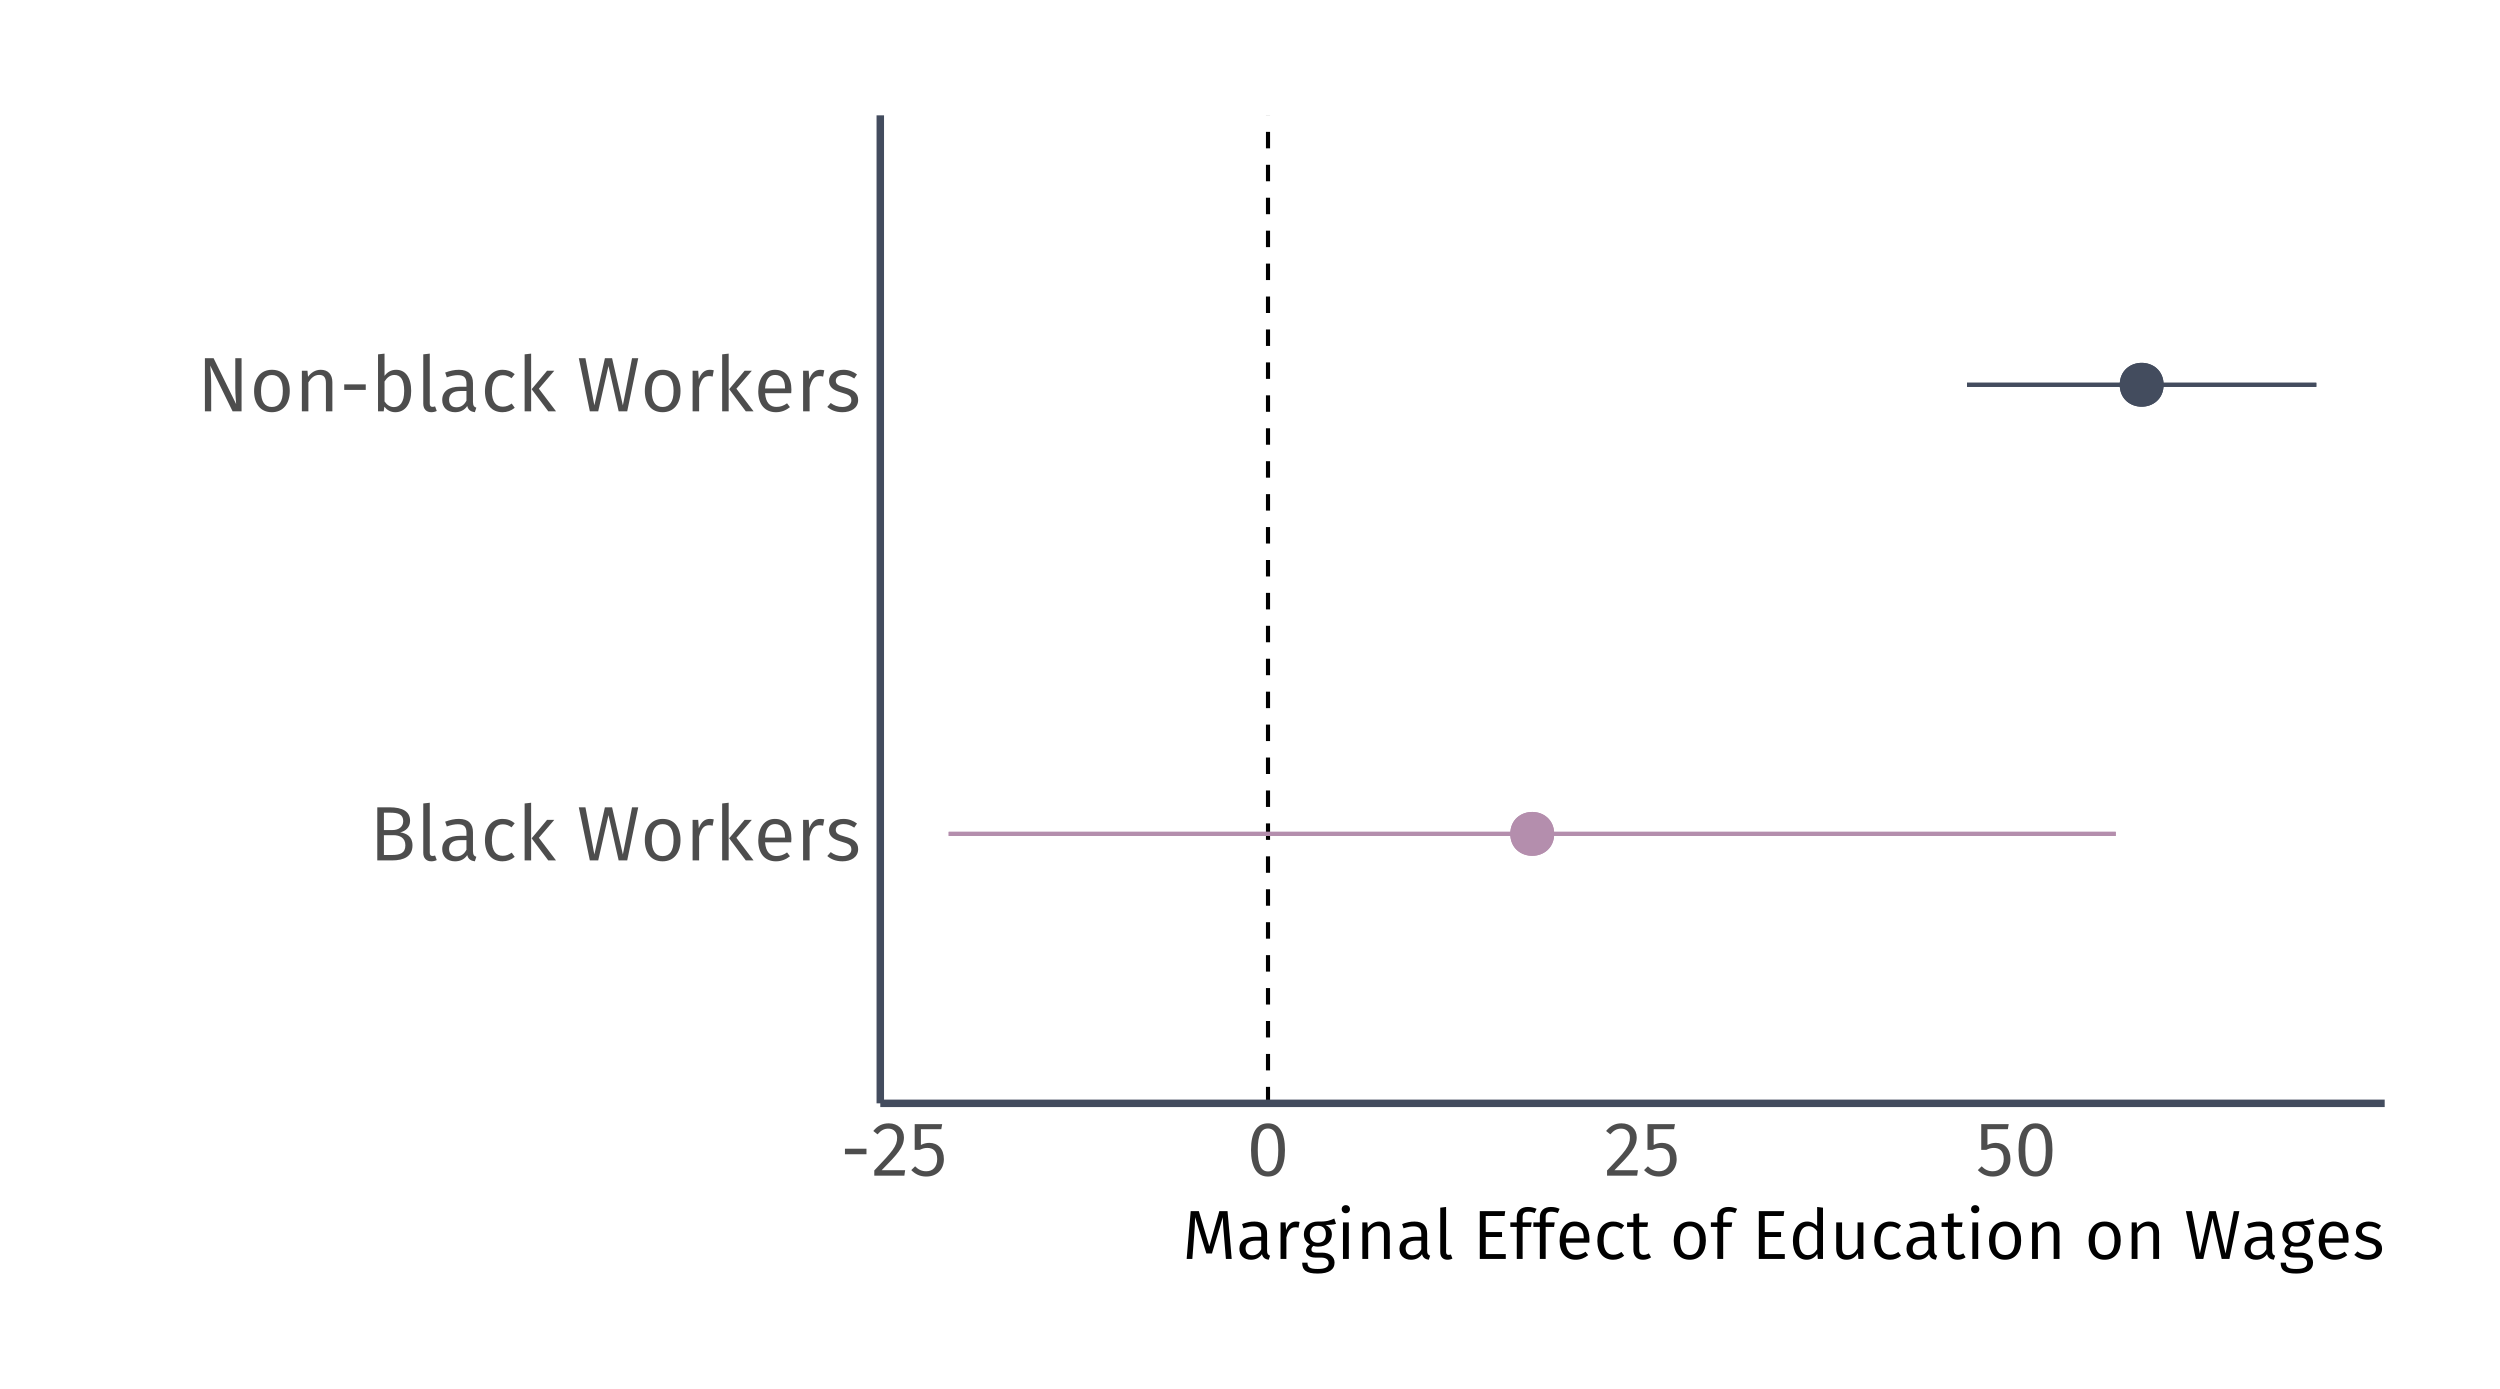 <?xml version="1.0" encoding="UTF-8"?>
<svg xmlns="http://www.w3.org/2000/svg" xmlns:xlink="http://www.w3.org/1999/xlink" width="648" height="360" viewBox="0 0 648 360">
<defs>
<g>
<g id="glyph-0-0">
<path d="M 8 -7.281 C 9.359 -7.562 10.562 -8.578 10.562 -10.297 C 10.562 -12.688 8.594 -13.766 5.266 -13.766 L 2.062 -13.766 L 2.062 0 L 5.844 0 C 9 0 11.188 -1.047 11.188 -3.906 C 11.188 -6.234 9.625 -7.016 8 -7.281 Z M 5.438 -12.375 C 7.547 -12.375 8.781 -11.906 8.781 -10.188 C 8.781 -8.688 7.594 -7.875 6.016 -7.875 L 3.781 -7.875 L 3.781 -12.375 Z M 5.844 -1.406 L 3.781 -1.406 L 3.781 -6.547 L 6.203 -6.547 C 7.906 -6.547 9.344 -5.859 9.344 -3.906 C 9.344 -1.875 7.906 -1.406 5.844 -1.406 Z M 5.844 -1.406 "/>
</g>
<g id="glyph-0-1">
<path d="M 3.953 0.234 C 4.484 0.234 4.984 0.094 5.359 -0.094 L 4.922 -1.281 C 4.719 -1.203 4.5 -1.156 4.234 -1.156 C 3.734 -1.156 3.547 -1.453 3.547 -2.047 L 3.547 -14.953 L 1.859 -14.766 L 1.859 -2 C 1.859 -0.547 2.688 0.234 3.953 0.234 Z M 3.953 0.234 "/>
</g>
<g id="glyph-0-2">
<path d="M 8.922 -2.422 L 8.922 -7.297 C 8.922 -9.484 7.781 -10.766 5.281 -10.766 C 4.125 -10.766 2.984 -10.516 1.719 -10.047 L 2.141 -8.797 C 3.219 -9.188 4.188 -9.375 4.984 -9.375 C 6.5 -9.375 7.234 -8.781 7.234 -7.219 L 7.234 -6.375 L 5.516 -6.375 C 2.641 -6.375 0.953 -5.188 0.953 -2.938 C 0.953 -1.062 2.203 0.234 4.281 0.234 C 5.578 0.234 6.703 -0.266 7.438 -1.375 C 7.719 -0.312 8.375 0.094 9.406 0.234 L 9.797 -0.938 C 9.234 -1.141 8.922 -1.438 8.922 -2.422 Z M 4.656 -1.047 C 3.406 -1.047 2.734 -1.734 2.734 -3.016 C 2.734 -4.516 3.781 -5.266 5.734 -5.266 L 7.234 -5.266 L 7.234 -2.766 C 6.641 -1.625 5.797 -1.047 4.656 -1.047 Z M 4.656 -1.047 "/>
</g>
<g id="glyph-0-3">
<path d="M 5.734 -10.766 C 2.922 -10.766 1.188 -8.547 1.188 -5.188 C 1.188 -1.781 2.938 0.234 5.734 0.234 C 6.938 0.234 8 -0.156 8.906 -0.922 L 8.125 -2.016 C 7.344 -1.484 6.703 -1.203 5.797 -1.203 C 4.078 -1.203 2.984 -2.406 2.984 -5.203 C 2.984 -8.016 4.078 -9.359 5.797 -9.359 C 6.703 -9.359 7.375 -9.094 8.078 -8.578 L 8.906 -9.641 C 7.938 -10.438 6.953 -10.766 5.734 -10.766 Z M 5.734 -10.766 "/>
</g>
<g id="glyph-0-4">
<path d="M 3.641 -14.953 L 1.953 -14.766 L 1.953 0 L 3.641 0 Z M 9.641 -10.516 L 7.766 -10.516 L 3.766 -5.734 L 8.078 0 L 10.094 0 L 5.641 -5.859 Z M 9.641 -10.516 "/>
</g>
<g id="glyph-0-5">
</g>
<g id="glyph-0-6">
<path d="M 15.922 -13.766 L 14.312 -13.766 L 11.938 -1.547 L 9.141 -13.766 L 7.281 -13.766 L 4.547 -1.547 L 2.234 -13.766 L 0.516 -13.766 L 3.375 0 L 5.547 0 L 8.203 -11.734 L 10.844 0 L 13.062 0 Z M 15.922 -13.766 "/>
</g>
<g id="glyph-0-7">
<path d="M 5.812 -10.766 C 2.875 -10.766 1.188 -8.547 1.188 -5.234 C 1.188 -1.906 2.859 0.234 5.797 0.234 C 8.734 0.234 10.438 -1.984 10.438 -5.281 C 10.438 -8.641 8.781 -10.766 5.812 -10.766 Z M 5.812 -9.406 C 7.641 -9.406 8.641 -8.062 8.641 -5.281 C 8.641 -2.453 7.625 -1.125 5.797 -1.125 C 3.984 -1.125 2.984 -2.453 2.984 -5.234 C 2.984 -8.062 4.016 -9.406 5.812 -9.406 Z M 5.812 -9.406 "/>
</g>
<g id="glyph-0-8">
<path d="M 6.406 -10.766 C 5.094 -10.766 4.125 -9.938 3.562 -8.312 L 3.406 -10.516 L 1.953 -10.516 L 1.953 0 L 3.641 0 L 3.641 -6.156 C 4.125 -8.188 4.875 -9.125 6.219 -9.125 C 6.594 -9.125 6.812 -9.078 7.141 -9 L 7.438 -10.641 C 7.141 -10.719 6.766 -10.766 6.406 -10.766 Z M 6.406 -10.766 "/>
</g>
<g id="glyph-0-9">
<path d="M 9.781 -5.594 C 9.781 -8.781 8.312 -10.766 5.5 -10.766 C 2.812 -10.766 1.188 -8.453 1.188 -5.156 C 1.188 -1.812 2.875 0.234 5.781 0.234 C 7.219 0.234 8.375 -0.266 9.406 -1.078 L 8.656 -2.078 C 7.734 -1.438 6.953 -1.141 5.906 -1.141 C 4.297 -1.141 3.141 -2.141 2.953 -4.688 L 9.734 -4.688 C 9.766 -4.906 9.781 -5.234 9.781 -5.594 Z M 8.125 -5.922 L 2.953 -5.922 C 3.094 -8.375 4.078 -9.422 5.547 -9.422 C 7.281 -9.422 8.125 -8.203 8.125 -6.078 Z M 8.125 -5.922 "/>
</g>
<g id="glyph-0-10">
<path d="M 4.734 -10.766 C 2.594 -10.766 1.016 -9.562 1.016 -7.906 C 1.016 -6.422 1.922 -5.484 4.188 -4.875 C 6.266 -4.312 6.797 -3.922 6.797 -2.812 C 6.797 -1.766 5.859 -1.125 4.453 -1.125 C 3.281 -1.125 2.312 -1.516 1.453 -2.156 L 0.562 -1.141 C 1.484 -0.344 2.719 0.234 4.5 0.234 C 6.625 0.234 8.562 -0.781 8.562 -2.922 C 8.562 -4.766 7.312 -5.594 5.094 -6.188 C 3.359 -6.641 2.766 -7.047 2.766 -7.938 C 2.766 -8.844 3.562 -9.422 4.797 -9.422 C 5.797 -9.422 6.594 -9.125 7.547 -8.5 L 8.266 -9.562 C 7.266 -10.312 6.188 -10.766 4.734 -10.766 Z M 4.734 -10.766 "/>
</g>
<g id="glyph-0-11">
<path d="M 11.562 -13.766 L 9.938 -13.766 L 9.938 -6.062 C 9.938 -4.359 10.125 -2.266 10.156 -1.875 L 4.312 -13.766 L 2.062 -13.766 L 2.062 0 L 3.688 0 L 3.688 -6.641 C 3.688 -9.188 3.547 -10.766 3.438 -11.859 L 9.234 0 L 11.562 0 Z M 11.562 -13.766 "/>
</g>
<g id="glyph-0-12">
<path d="M 6.844 -10.766 C 5.422 -10.766 4.312 -10.016 3.547 -8.938 L 3.406 -10.516 L 1.953 -10.516 L 1.953 0 L 3.641 0 L 3.641 -7.5 C 4.359 -8.656 5.203 -9.438 6.438 -9.438 C 7.516 -9.438 8.188 -8.922 8.188 -7.297 L 8.188 0 L 9.859 0 L 9.859 -7.547 C 9.859 -9.547 8.766 -10.766 6.844 -10.766 Z M 6.844 -10.766 "/>
</g>
<g id="glyph-0-13">
<path d="M 1.234 -5.547 L 6.812 -5.547 L 6.812 -6.984 L 1.234 -6.984 Z M 1.234 -5.547 "/>
</g>
<g id="glyph-0-14">
<path d="M 6.656 -10.766 C 5.359 -10.766 4.359 -10.156 3.641 -9.188 L 3.641 -14.953 L 1.953 -14.766 L 1.953 0 L 3.422 0 L 3.594 -1.188 C 4.312 -0.312 5.234 0.234 6.438 0.234 C 9 0.234 10.547 -1.953 10.547 -5.281 C 10.547 -8.781 9.047 -10.766 6.656 -10.766 Z M 6.062 -1.094 C 5.062 -1.094 4.203 -1.703 3.641 -2.562 L 3.641 -7.734 C 4.203 -8.625 5 -9.422 6.203 -9.422 C 7.734 -9.422 8.734 -8.297 8.734 -5.281 C 8.734 -2.359 7.656 -1.094 6.062 -1.094 Z M 6.062 -1.094 "/>
</g>
<g id="glyph-0-15">
<path d="M 4.547 -13.562 C 2.875 -13.562 1.625 -12.906 0.547 -11.578 L 1.641 -10.703 C 2.516 -11.703 3.297 -12.188 4.453 -12.188 C 5.797 -12.188 6.719 -11.312 6.719 -9.859 C 6.719 -7.641 5.562 -6.344 0.797 -1.344 L 0.797 0 L 8.594 0 L 8.797 -1.422 L 2.719 -1.422 C 6.906 -5.656 8.484 -7.406 8.484 -9.938 C 8.484 -12 6.953 -13.562 4.547 -13.562 Z M 4.547 -13.562 "/>
</g>
<g id="glyph-0-16">
<path d="M 8.578 -13.359 L 1.453 -13.359 L 1.453 -6.688 L 2.781 -6.688 C 3.438 -7.016 3.984 -7.188 4.734 -7.188 C 6.188 -7.188 7.281 -6.422 7.281 -4.312 C 7.281 -2.297 6.188 -1.141 4.453 -1.141 C 3.266 -1.141 2.406 -1.562 1.562 -2.422 L 0.562 -1.438 C 1.578 -0.406 2.781 0.234 4.453 0.234 C 7.219 0.234 9.016 -1.625 9.016 -4.281 C 9.016 -6.922 7.5 -8.5 5.234 -8.5 C 4.484 -8.5 3.766 -8.312 3.062 -7.953 L 3.062 -12.047 L 8.344 -12.047 Z M 8.578 -13.359 "/>
</g>
<g id="glyph-0-17">
<path d="M 5.562 -13.562 C 2.625 -13.562 1.156 -11.141 1.156 -6.688 C 1.156 -2.219 2.625 0.234 5.562 0.234 C 8.5 0.234 9.953 -2.219 9.953 -6.656 C 9.953 -11.125 8.5 -13.562 5.562 -13.562 Z M 5.562 -12.219 C 7.281 -12.219 8.219 -10.641 8.219 -6.656 C 8.219 -2.703 7.281 -1.094 5.562 -1.094 C 3.812 -1.094 2.906 -2.703 2.906 -6.688 C 2.906 -10.641 3.812 -12.219 5.562 -12.219 Z M 5.562 -12.219 "/>
</g>
<g id="glyph-1-0">
<path d="M 11.75 -12.391 L 9.625 -12.391 L 7.031 -3.219 L 4.312 -12.391 L 2.203 -12.391 L 1.156 0 L 2.625 0 L 3.062 -5.578 C 3.219 -7.422 3.328 -9.406 3.344 -10.812 L 6.266 -1.422 L 7.719 -1.422 L 10.516 -10.797 C 10.531 -9.75 10.672 -7.625 10.859 -5.672 L 11.328 0 L 12.828 0 Z M 11.75 -12.391 "/>
</g>
<g id="glyph-1-1">
<path d="M 8.031 -2.172 L 8.031 -6.562 C 8.031 -8.531 7 -9.688 4.75 -9.688 C 3.703 -9.688 2.688 -9.469 1.547 -9.031 L 1.922 -7.922 C 2.891 -8.266 3.766 -8.438 4.484 -8.438 C 5.844 -8.438 6.516 -7.906 6.516 -6.5 L 6.516 -5.734 L 4.969 -5.734 C 2.375 -5.734 0.859 -4.656 0.859 -2.641 C 0.859 -0.953 1.984 0.219 3.859 0.219 C 5.016 0.219 6.031 -0.234 6.703 -1.234 C 6.953 -0.281 7.547 0.094 8.453 0.219 L 8.812 -0.844 C 8.312 -1.031 8.031 -1.297 8.031 -2.172 Z M 4.188 -0.938 C 3.062 -0.938 2.469 -1.562 2.469 -2.719 C 2.469 -4.062 3.406 -4.734 5.172 -4.734 L 6.516 -4.734 L 6.516 -2.484 C 5.969 -1.453 5.219 -0.938 4.188 -0.938 Z M 4.188 -0.938 "/>
</g>
<g id="glyph-1-2">
<path d="M 5.766 -9.688 C 4.594 -9.688 3.703 -8.953 3.203 -7.484 L 3.062 -9.469 L 1.766 -9.469 L 1.766 0 L 3.281 0 L 3.281 -5.547 C 3.703 -7.359 4.391 -8.203 5.594 -8.203 C 5.938 -8.203 6.141 -8.172 6.422 -8.094 L 6.703 -9.578 C 6.422 -9.641 6.078 -9.688 5.766 -9.688 Z M 5.766 -9.688 "/>
</g>
<g id="glyph-1-3">
<path d="M 8.797 -10.469 C 7.734 -9.984 6.906 -9.625 4.516 -9.688 C 2.438 -9.688 0.922 -8.328 0.922 -6.406 C 0.922 -5.172 1.422 -4.344 2.5 -3.766 C 1.844 -3.328 1.469 -2.734 1.469 -2.109 C 1.469 -1.172 2.234 -0.344 3.891 -0.344 L 5.375 -0.344 C 6.609 -0.344 7.344 0.125 7.344 1.062 C 7.344 2.047 6.609 2.609 4.516 2.609 C 2.391 2.609 1.859 2.109 1.859 0.969 L 0.484 0.969 C 0.484 2.875 1.469 3.797 4.516 3.797 C 7.422 3.797 8.875 2.766 8.875 0.953 C 8.875 -0.516 7.609 -1.625 5.688 -1.625 L 4.172 -1.625 C 3.172 -1.625 2.875 -1.984 2.875 -2.438 C 2.875 -2.812 3.078 -3.156 3.406 -3.359 C 3.781 -3.234 4.172 -3.188 4.609 -3.188 C 6.844 -3.188 8.172 -4.516 8.172 -6.375 C 8.172 -7.531 7.609 -8.312 6.516 -8.797 C 7.609 -8.812 8.5 -8.859 9.25 -9.094 Z M 4.516 -8.594 C 5.922 -8.594 6.625 -7.812 6.625 -6.406 C 6.625 -5 5.906 -4.188 4.547 -4.188 C 3.219 -4.188 2.469 -5.078 2.469 -6.406 C 2.469 -7.672 3.172 -8.594 4.516 -8.594 Z M 4.516 -8.594 "/>
</g>
<g id="glyph-1-4">
<path d="M 2.5 -13.938 C 1.875 -13.938 1.438 -13.484 1.438 -12.891 C 1.438 -12.297 1.875 -11.844 2.5 -11.844 C 3.156 -11.844 3.578 -12.297 3.578 -12.891 C 3.578 -13.484 3.156 -13.938 2.5 -13.938 Z M 3.281 -9.469 L 1.766 -9.469 L 1.766 0 L 3.281 0 Z M 3.281 -9.469 "/>
</g>
<g id="glyph-1-5">
<path d="M 6.156 -9.688 C 4.875 -9.688 3.891 -9.016 3.188 -8.047 L 3.062 -9.469 L 1.766 -9.469 L 1.766 0 L 3.281 0 L 3.281 -6.75 C 3.922 -7.797 4.688 -8.5 5.797 -8.5 C 6.766 -8.5 7.359 -8.031 7.359 -6.562 L 7.359 0 L 8.875 0 L 8.875 -6.781 C 8.875 -8.594 7.891 -9.688 6.156 -9.688 Z M 6.156 -9.688 "/>
</g>
<g id="glyph-1-6">
<path d="M 3.562 0.219 C 4.031 0.219 4.484 0.094 4.828 -0.094 L 4.422 -1.156 C 4.25 -1.078 4.047 -1.047 3.812 -1.047 C 3.359 -1.047 3.188 -1.312 3.188 -1.844 L 3.188 -13.469 L 1.672 -13.281 L 1.672 -1.797 C 1.672 -0.484 2.406 0.219 3.562 0.219 Z M 3.562 0.219 "/>
</g>
<g id="glyph-1-7">
</g>
<g id="glyph-1-8">
<path d="M 8.453 -12.391 L 1.859 -12.391 L 1.859 0 L 8.594 0 L 8.594 -1.266 L 3.406 -1.266 L 3.406 -5.688 L 7.625 -5.688 L 7.625 -6.953 L 3.406 -6.953 L 3.406 -11.125 L 8.281 -11.125 Z M 8.453 -12.391 "/>
</g>
<g id="glyph-1-9">
<path d="M 4.875 -12.234 C 5.375 -12.234 5.938 -12.156 6.547 -11.875 L 7.031 -12.984 C 6.297 -13.297 5.672 -13.469 4.781 -13.469 C 2.938 -13.469 1.906 -12.391 1.906 -10.812 L 1.906 -9.469 L 0.234 -9.469 L 0.234 -8.297 L 1.906 -8.297 L 1.906 0 L 3.422 0 L 3.422 -8.297 L 5.594 -8.297 L 5.766 -9.469 L 3.422 -9.469 L 3.422 -10.828 C 3.422 -11.797 3.812 -12.234 4.875 -12.234 Z M 4.875 -12.234 "/>
</g>
<g id="glyph-1-10">
<path d="M 8.797 -5.047 C 8.797 -7.906 7.484 -9.688 4.953 -9.688 C 2.531 -9.688 1.062 -7.609 1.062 -4.641 C 1.062 -1.641 2.594 0.219 5.203 0.219 C 6.5 0.219 7.547 -0.234 8.453 -0.969 L 7.797 -1.875 C 6.969 -1.297 6.266 -1.031 5.312 -1.031 C 3.875 -1.031 2.828 -1.922 2.656 -4.219 L 8.766 -4.219 C 8.781 -4.406 8.797 -4.719 8.797 -5.047 Z M 7.312 -5.328 L 2.656 -5.328 C 2.797 -7.547 3.672 -8.484 4.984 -8.484 C 6.547 -8.484 7.312 -7.375 7.312 -5.469 Z M 7.312 -5.328 "/>
</g>
<g id="glyph-1-11">
<path d="M 5.172 -9.688 C 2.625 -9.688 1.062 -7.688 1.062 -4.656 C 1.062 -1.609 2.641 0.219 5.172 0.219 C 6.25 0.219 7.203 -0.141 8.016 -0.828 L 7.312 -1.812 C 6.609 -1.328 6.031 -1.078 5.219 -1.078 C 3.672 -1.078 2.688 -2.156 2.688 -4.688 C 2.688 -7.219 3.672 -8.422 5.219 -8.422 C 6.031 -8.422 6.641 -8.188 7.266 -7.719 L 8.016 -8.672 C 7.141 -9.391 6.266 -9.688 5.172 -9.688 Z M 5.172 -9.688 "/>
</g>
<g id="glyph-1-12">
<path d="M 5.844 -1.438 C 5.375 -1.172 4.984 -1.047 4.531 -1.047 C 3.688 -1.047 3.344 -1.516 3.344 -2.5 L 3.344 -8.297 L 5.469 -8.297 L 5.641 -9.469 L 3.344 -9.469 L 3.344 -11.812 L 1.844 -11.641 L 1.844 -9.469 L 0.203 -9.469 L 0.203 -8.297 L 1.844 -8.297 L 1.844 -2.438 C 1.844 -0.703 2.766 0.219 4.344 0.219 C 5.125 0.219 5.812 0 6.422 -0.406 Z M 5.844 -1.438 "/>
</g>
<g id="glyph-1-13">
<path d="M 5.234 -9.688 C 2.594 -9.688 1.062 -7.688 1.062 -4.719 C 1.062 -1.703 2.578 0.219 5.219 0.219 C 7.859 0.219 9.391 -1.781 9.391 -4.75 C 9.391 -7.781 7.906 -9.688 5.234 -9.688 Z M 5.234 -8.453 C 6.875 -8.453 7.781 -7.25 7.781 -4.75 C 7.781 -2.219 6.859 -1.016 5.219 -1.016 C 3.578 -1.016 2.688 -2.219 2.688 -4.719 C 2.688 -7.25 3.625 -8.453 5.234 -8.453 Z M 5.234 -8.453 "/>
</g>
<g id="glyph-1-14">
<path d="M 7.438 -13.469 L 7.438 -8.5 C 6.828 -9.141 6.016 -9.688 4.859 -9.688 C 2.531 -9.688 1.156 -7.594 1.156 -4.703 C 1.156 -1.734 2.438 0.219 4.719 0.219 C 5.922 0.219 6.875 -0.391 7.469 -1.328 L 7.625 0 L 8.953 0 L 8.953 -13.281 Z M 5.016 -0.984 C 3.594 -0.984 2.766 -2.203 2.766 -4.719 C 2.766 -7.234 3.703 -8.484 5.188 -8.484 C 6.172 -8.484 6.859 -7.969 7.438 -7.203 L 7.438 -2.484 C 6.797 -1.531 6.125 -0.984 5.016 -0.984 Z M 5.016 -0.984 "/>
</g>
<g id="glyph-1-15">
<path d="M 8.719 -9.469 L 7.203 -9.469 L 7.203 -2.688 C 6.609 -1.688 5.812 -0.984 4.734 -0.984 C 3.656 -0.984 3.188 -1.5 3.188 -2.844 L 3.188 -9.469 L 1.672 -9.469 L 1.672 -2.688 C 1.672 -0.828 2.641 0.219 4.312 0.219 C 5.688 0.219 6.594 -0.375 7.297 -1.531 L 7.422 0 L 8.719 0 Z M 8.719 -9.469 "/>
</g>
<g id="glyph-1-16">
<path d="M 14.328 -12.391 L 12.891 -12.391 L 10.75 -1.391 L 8.219 -12.391 L 6.547 -12.391 L 4.094 -1.391 L 2.016 -12.391 L 0.469 -12.391 L 3.047 0 L 4.984 0 L 7.375 -10.562 L 9.75 0 L 11.75 0 Z M 14.328 -12.391 "/>
</g>
<g id="glyph-1-17">
<path d="M 4.266 -9.688 C 2.344 -9.688 0.922 -8.609 0.922 -7.109 C 0.922 -5.781 1.734 -4.938 3.766 -4.391 C 5.641 -3.891 6.125 -3.531 6.125 -2.531 C 6.125 -1.578 5.281 -1.016 4.016 -1.016 C 2.953 -1.016 2.094 -1.375 1.312 -1.938 L 0.5 -1.031 C 1.328 -0.312 2.453 0.219 4.047 0.219 C 5.953 0.219 7.703 -0.703 7.703 -2.625 C 7.703 -4.281 6.594 -5.047 4.594 -5.562 C 3.031 -5.969 2.484 -6.344 2.484 -7.141 C 2.484 -7.953 3.203 -8.484 4.312 -8.484 C 5.219 -8.484 5.938 -8.203 6.781 -7.656 L 7.438 -8.609 C 6.531 -9.281 5.562 -9.688 4.266 -9.688 Z M 4.266 -9.688 "/>
</g>
</g>
<clipPath id="clip-0">
<path clip-rule="nonzero" d="M 328 29.887 L 330 29.887 L 330 285.984 L 328 285.984 Z M 328 29.887 "/>
</clipPath>
</defs>
<rect x="-64.8" y="-36" width="777.6" height="432" fill="rgb(100%, 100%, 100%)" fill-opacity="1"/>
<g clip-path="url(#clip-0)">
<path fill="none" stroke-width="1.067" stroke-linecap="butt" stroke-linejoin="round" stroke="rgb(0%, 0%, 0%)" stroke-opacity="1" stroke-dasharray="4.268 4.268" stroke-miterlimit="10" d="M 328.668 285.988 L 328.668 29.887 "/>
</g>
<path fill="none" stroke-width="1.067" stroke-linecap="butt" stroke-linejoin="round" stroke="rgb(26.275%, 29.804%, 36.863%)" stroke-opacity="1" stroke-miterlimit="10" d="M 509.852 99.734 L 600.387 99.734 "/>
<path fill="none" stroke-width="1.067" stroke-linecap="butt" stroke-linejoin="round" stroke="rgb(26.275%, 29.804%, 36.863%)" stroke-opacity="1" stroke-miterlimit="10" d="M 509.852 99.734 L 600.387 99.734 "/>
<path fill="none" stroke-width="1.067" stroke-linecap="butt" stroke-linejoin="round" stroke="rgb(70.588%, 55.686%, 67.843%)" stroke-opacity="1" stroke-miterlimit="10" d="M 245.898 216.141 L 548.406 216.141 "/>
<path fill="none" stroke-width="1.067" stroke-linecap="butt" stroke-linejoin="round" stroke="rgb(70.588%, 55.686%, 67.843%)" stroke-opacity="1" stroke-miterlimit="10" d="M 245.898 216.141 L 548.406 216.141 "/>
<path fill-rule="nonzero" fill="rgb(26.275%, 29.804%, 36.863%)" fill-opacity="1" stroke-width="1.417" stroke-linecap="round" stroke-linejoin="round" stroke="rgb(26.275%, 29.804%, 36.863%)" stroke-opacity="1" stroke-miterlimit="10" d="M 560.098 99.734 C 560.098 106.367 550.145 106.367 550.145 99.734 C 550.145 93.098 560.098 93.098 560.098 99.734 "/>
<path fill-rule="nonzero" fill="rgb(26.275%, 29.804%, 36.863%)" fill-opacity="1" stroke-width="1.417" stroke-linecap="round" stroke-linejoin="round" stroke="rgb(26.275%, 29.804%, 36.863%)" stroke-opacity="1" stroke-miterlimit="10" d="M 560.098 99.734 C 560.098 106.367 550.145 106.367 550.145 99.734 C 550.145 93.098 560.098 93.098 560.098 99.734 "/>
<path fill-rule="nonzero" fill="rgb(70.588%, 55.686%, 67.843%)" fill-opacity="1" stroke-width="1.417" stroke-linecap="round" stroke-linejoin="round" stroke="rgb(70.588%, 55.686%, 67.843%)" stroke-opacity="1" stroke-miterlimit="10" d="M 402.129 216.141 C 402.129 222.777 392.176 222.777 392.176 216.141 C 392.176 209.508 402.129 209.508 402.129 216.141 "/>
<path fill-rule="nonzero" fill="rgb(70.588%, 55.686%, 67.843%)" fill-opacity="1" stroke-width="1.417" stroke-linecap="round" stroke-linejoin="round" stroke="rgb(70.588%, 55.686%, 67.843%)" stroke-opacity="1" stroke-miterlimit="10" d="M 402.129 216.141 C 402.129 222.777 392.176 222.777 392.176 216.141 C 392.176 209.508 402.129 209.508 402.129 216.141 "/>
<path fill="none" stroke-width="1.94" stroke-linecap="butt" stroke-linejoin="round" stroke="rgb(26.275%, 29.804%, 36.863%)" stroke-opacity="1" stroke-miterlimit="10" d="M 228.172 285.988 L 228.172 29.887 "/>
<g fill="rgb(30.196%, 30.196%, 30.196%)" fill-opacity="1">
<use xlink:href="#glyph-0-0" x="95.73" y="223.023"/>
<use xlink:href="#glyph-0-1" x="107.85" y="223.023"/>
<use xlink:href="#glyph-0-2" x="113.67" y="223.023"/>
<use xlink:href="#glyph-0-3" x="124.51" y="223.023"/>
<use xlink:href="#glyph-0-4" x="134.03" y="223.023"/>
<use xlink:href="#glyph-0-5" x="144.15" y="223.023"/>
<use xlink:href="#glyph-0-6" x="149.51" y="223.023"/>
<use xlink:href="#glyph-0-7" x="165.95" y="223.023"/>
<use xlink:href="#glyph-0-8" x="177.57" y="223.023"/>
<use xlink:href="#glyph-0-4" x="185.23" y="223.023"/>
<use xlink:href="#glyph-0-9" x="195.35" y="223.023"/>
<use xlink:href="#glyph-0-8" x="206.21" y="223.023"/>
<use xlink:href="#glyph-0-10" x="213.87" y="223.023"/>
</g>
<g fill="rgb(30.196%, 30.196%, 30.196%)" fill-opacity="1">
<use xlink:href="#glyph-0-11" x="51.051" y="106.613"/>
<use xlink:href="#glyph-0-7" x="64.671" y="106.613"/>
<use xlink:href="#glyph-0-12" x="76.291" y="106.613"/>
<use xlink:href="#glyph-0-13" x="87.991" y="106.613"/>
<use xlink:href="#glyph-0-14" x="96.031" y="106.613"/>
<use xlink:href="#glyph-0-1" x="107.851" y="106.613"/>
<use xlink:href="#glyph-0-2" x="113.671" y="106.613"/>
<use xlink:href="#glyph-0-3" x="124.511" y="106.613"/>
<use xlink:href="#glyph-0-4" x="134.031" y="106.613"/>
<use xlink:href="#glyph-0-5" x="144.151" y="106.613"/>
<use xlink:href="#glyph-0-6" x="149.511" y="106.613"/>
<use xlink:href="#glyph-0-7" x="165.951" y="106.613"/>
<use xlink:href="#glyph-0-8" x="177.571" y="106.613"/>
<use xlink:href="#glyph-0-4" x="185.231" y="106.613"/>
<use xlink:href="#glyph-0-9" x="195.351" y="106.613"/>
<use xlink:href="#glyph-0-8" x="206.211" y="106.613"/>
<use xlink:href="#glyph-0-10" x="213.871" y="106.613"/>
</g>
<path fill="none" stroke-width="1.94" stroke-linecap="butt" stroke-linejoin="round" stroke="rgb(26.275%, 29.804%, 36.863%)" stroke-opacity="1" stroke-miterlimit="10" d="M 228.172 285.988 L 618.113 285.988 "/>
<g fill="rgb(30.196%, 30.196%, 30.196%)" fill-opacity="1">
<use xlink:href="#glyph-0-13" x="217.777" y="304.73"/>
<use xlink:href="#glyph-0-15" x="225.817" y="304.73"/>
<use xlink:href="#glyph-0-16" x="235.637" y="304.73"/>
</g>
<g fill="rgb(30.196%, 30.196%, 30.196%)" fill-opacity="1">
<use xlink:href="#glyph-0-17" x="323.109" y="304.73"/>
</g>
<g fill="rgb(30.196%, 30.196%, 30.196%)" fill-opacity="1">
<use xlink:href="#glyph-0-15" x="415.754" y="304.73"/>
<use xlink:href="#glyph-0-16" x="425.574" y="304.73"/>
</g>
<g fill="rgb(30.196%, 30.196%, 30.196%)" fill-opacity="1">
<use xlink:href="#glyph-0-16" x="512.086" y="304.73"/>
<use xlink:href="#glyph-0-17" x="522.046" y="304.73"/>
</g>
<g fill="rgb(0%, 0%, 0%)" fill-opacity="1">
<use xlink:href="#glyph-1-0" x="306.426" y="326.312"/>
<use xlink:href="#glyph-1-1" x="320.394" y="326.312"/>
<use xlink:href="#glyph-1-2" x="330.15" y="326.312"/>
<use xlink:href="#glyph-1-3" x="337.044" y="326.312"/>
<use xlink:href="#glyph-1-4" x="346.332" y="326.312"/>
<use xlink:href="#glyph-1-5" x="351.354" y="326.312"/>
<use xlink:href="#glyph-1-1" x="361.884" y="326.312"/>
<use xlink:href="#glyph-1-6" x="371.64" y="326.312"/>
<use xlink:href="#glyph-1-7" x="376.878" y="326.312"/>
<use xlink:href="#glyph-1-8" x="381.702" y="326.312"/>
<use xlink:href="#glyph-1-9" x="391.242" y="326.312"/>
<use xlink:href="#glyph-1-9" x="397.218" y="326.312"/>
<use xlink:href="#glyph-1-10" x="403.194" y="326.312"/>
<use xlink:href="#glyph-1-11" x="412.968" y="326.312"/>
<use xlink:href="#glyph-1-12" x="421.536" y="326.312"/>
<use xlink:href="#glyph-1-7" x="427.944" y="326.312"/>
<use xlink:href="#glyph-1-13" x="432.768" y="326.312"/>
<use xlink:href="#glyph-1-9" x="443.226" y="326.312"/>
<use xlink:href="#glyph-1-7" x="449.202" y="326.312"/>
<use xlink:href="#glyph-1-8" x="454.026" y="326.312"/>
<use xlink:href="#glyph-1-14" x="463.566" y="326.312"/>
<use xlink:href="#glyph-1-15" x="474.276" y="326.312"/>
<use xlink:href="#glyph-1-11" x="484.734" y="326.312"/>
<use xlink:href="#glyph-1-1" x="493.302" y="326.312"/>
<use xlink:href="#glyph-1-12" x="503.058" y="326.312"/>
<use xlink:href="#glyph-1-4" x="509.466" y="326.312"/>
<use xlink:href="#glyph-1-13" x="514.488" y="326.312"/>
<use xlink:href="#glyph-1-5" x="524.946" y="326.312"/>
<use xlink:href="#glyph-1-7" x="535.476" y="326.312"/>
<use xlink:href="#glyph-1-13" x="540.3" y="326.312"/>
<use xlink:href="#glyph-1-5" x="550.758" y="326.312"/>
<use xlink:href="#glyph-1-7" x="561.288" y="326.312"/>
<use xlink:href="#glyph-1-16" x="566.112" y="326.312"/>
<use xlink:href="#glyph-1-1" x="580.908" y="326.312"/>
<use xlink:href="#glyph-1-3" x="590.664" y="326.312"/>
<use xlink:href="#glyph-1-10" x="599.952" y="326.312"/>
<use xlink:href="#glyph-1-17" x="609.726" y="326.312"/>
</g>
</svg>
